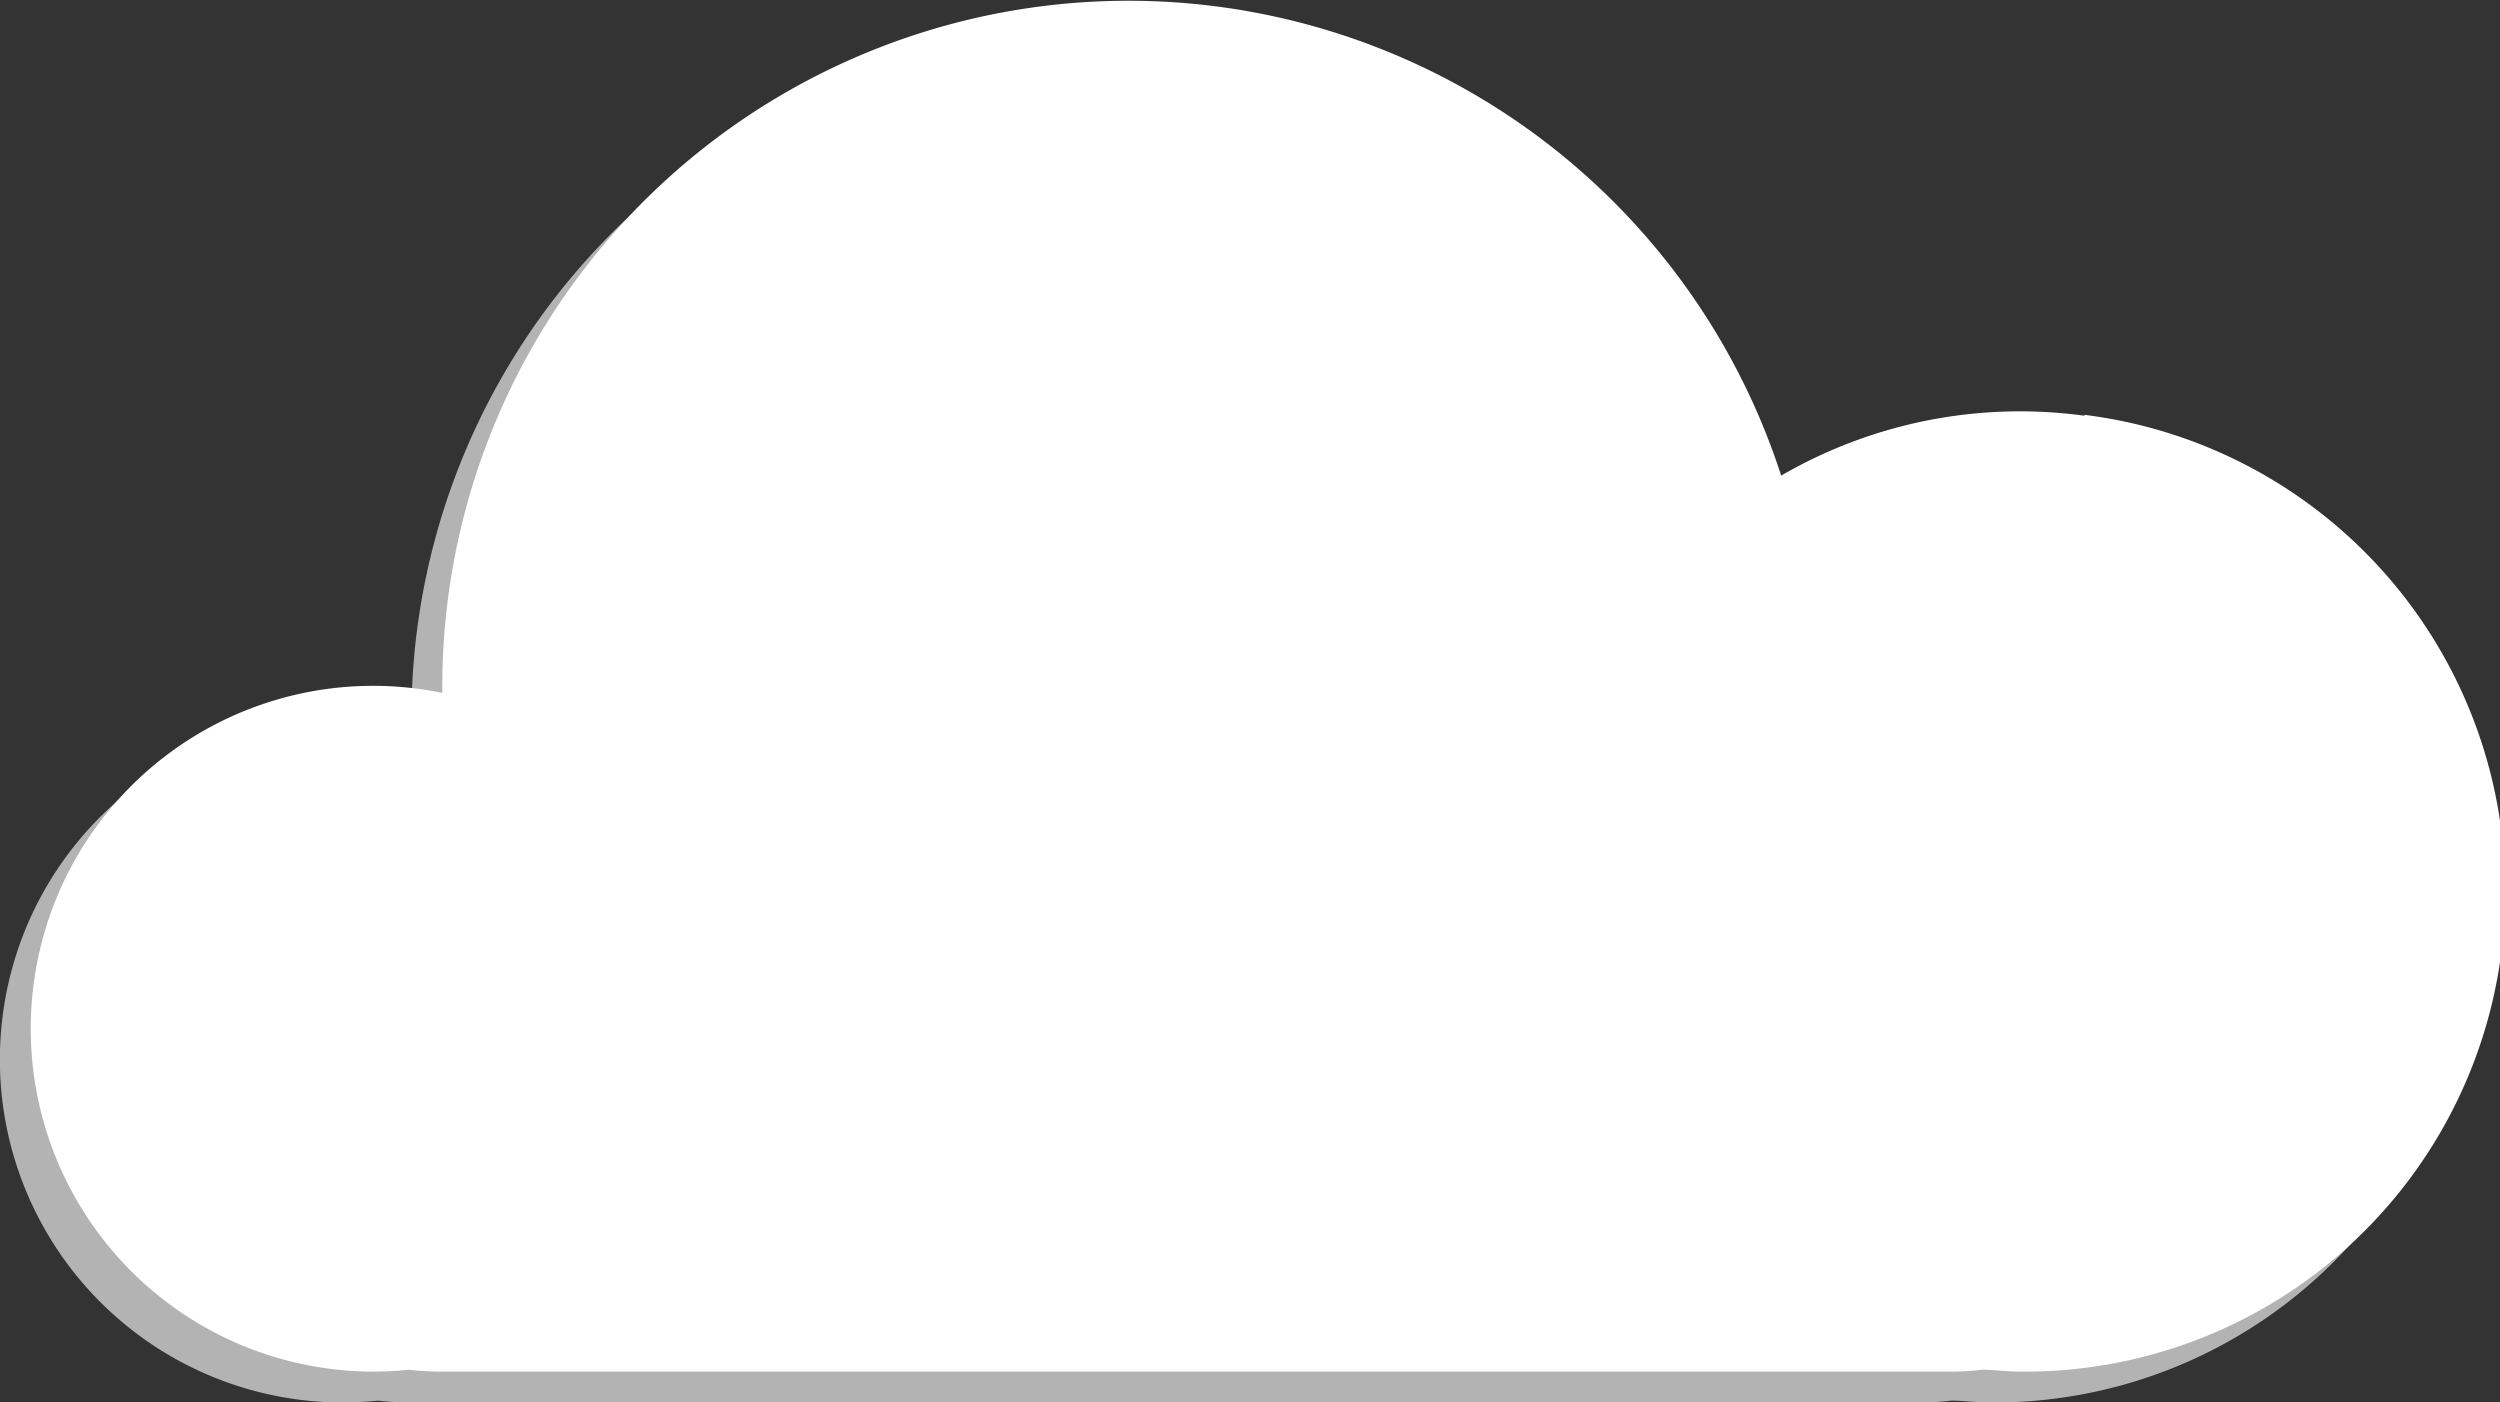 <svg xmlns="http://www.w3.org/2000/svg" viewBox="0 0 81 45.44"><rect x="0" y="0" width="81" height="45.44" fill="#333333" stroke="none"/><defs><style>.cls-1{fill:#b3b3b3;}.cls-2{fill:#fff;}</style></defs><g id="Layer_2" data-name="Layer 2"><g id="Layer_1-2" data-name="Layer 1"><path class="cls-1" d="M66.54,14.47a15.42,15.42,0,0,0-9.83,1.94,22.23,22.23,0,0,0-43.38,6.81c0,.08,0,.15,0,.23A11.09,11.09,0,0,0,.06,33.14a11.11,11.11,0,0,0,11,12.3,11.71,11.71,0,0,0,1.19-.06,8.77,8.77,0,0,0,1,.06H62.22a8.43,8.43,0,0,0,1-.06c.4,0,.8.06,1.21.06a15.56,15.56,0,0,0,2.1-31Z"/><path class="cls-2" d="M67.54,13.47a15.42,15.42,0,0,0-9.83,1.94,22.23,22.23,0,0,0-43.38,6.81c0,.08,0,.15,0,.23A11.09,11.09,0,0,0,1.06,32.14a11.11,11.11,0,0,0,11,12.3,11.71,11.71,0,0,0,1.19-.06,8.77,8.77,0,0,0,1,.06H63.22a8.43,8.43,0,0,0,1-.06c.4,0,.8.06,1.21.06a15.56,15.56,0,0,0,2.1-31Z"/></g></g></svg>